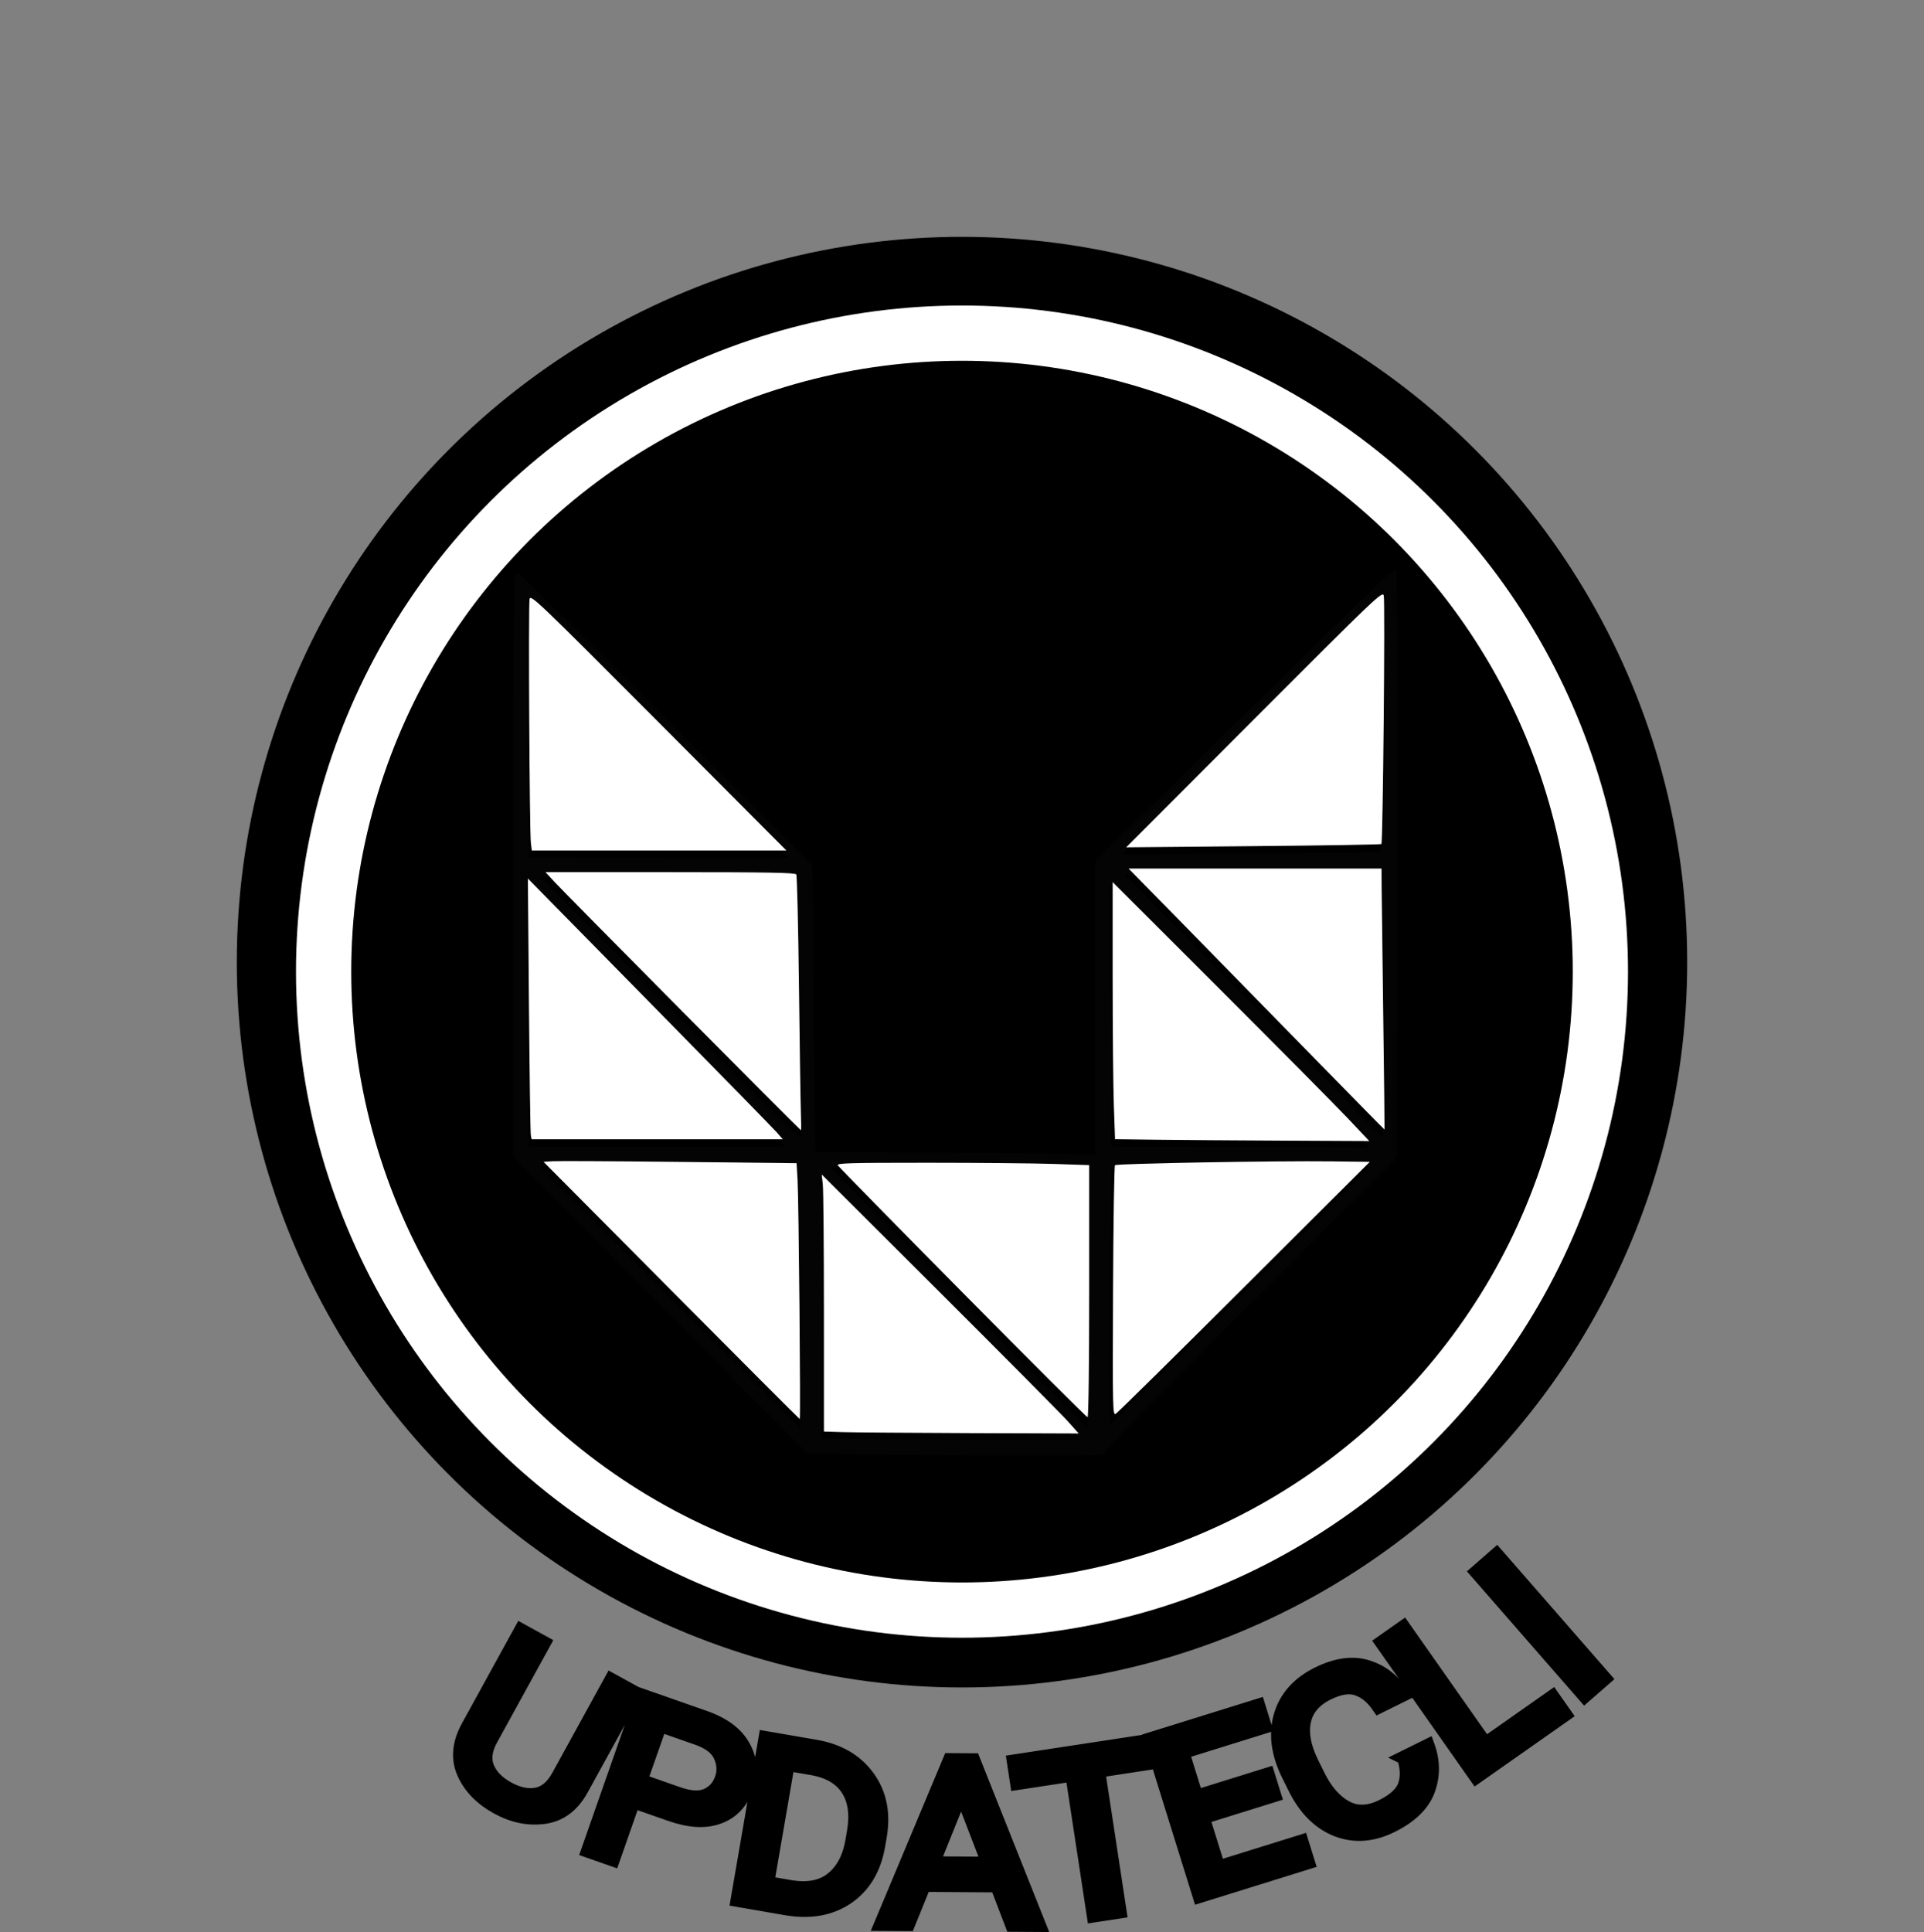 <?xml version="1.0" encoding="UTF-8" standalone="no"?>
<!-- Created with Inkscape (http://www.inkscape.org/) -->

<svg
   width="325mm"
   height="326.303mm"
   viewBox="0 0 325 326.303"
   version="1.1"
   id="svg1"
   sodipodi:docname="updatecli-logo-template-with-text.inkscape.svg"
   inkscape:version="1.3 (0e150ed6c4, 2023-07-21)"
   inkscape:export-filename="../../Downloads/updatecli-logo-with-text.svg"
   inkscape:export-xdpi="96"
   inkscape:export-ydpi="96"
   xmlns:inkscape="http://www.inkscape.org/namespaces/inkscape"
   xmlns:sodipodi="http://sodipodi.sourceforge.net/DTD/sodipodi-0.dtd"
   xmlns="http://www.w3.org/2000/svg"
   xmlns:svg="http://www.w3.org/2000/svg">
  <rect x="0" y="0" width="325" height="326.303" fill="#808080" stroke="none"/>
  <sodipodi:namedview
     id="namedview1"
     pagecolor="#ffffff"
     bordercolor="#999999"
     borderopacity="1"
     inkscape:showpageshadow="0"
     inkscape:pageopacity="0"
     inkscape:pagecheckerboard="0"
     inkscape:deskcolor="#d1d1d1"
     inkscape:document-units="mm"
     inkscape:zoom="0.43467259"
     inkscape:cx="806.35404"
     inkscape:cy="682.12261"
     inkscape:window-width="1920"
     inkscape:window-height="1011"
     inkscape:window-x="0"
     inkscape:window-y="0"
     inkscape:window-maximized="1"
     inkscape:current-layer="svg1"
     inkscape:lockguides="true" />
  <defs
     id="defs1">
    <linearGradient
       id="swatch18"
       inkscape:swatch="solid">
      <stop
         style="stop-color:#060606;stop-opacity:1;"
         offset="0"
         id="stop18" />
    </linearGradient>
  </defs>
  <circle
     style="fill:none;fill-opacity:1;fill-rule:evenodd;stroke-width:1.05;stroke-linecap:square;paint-order:markers fill stroke"
     id="path12"
     transform="matrix(-0.554,0.833,0.833,0.554,0,0)"
     inkscape:label="text_rotation"
     cx="45.349"
     cy="225.291"
     r="162.5"
     sodipodi:insensitive="true" />
  <g
     id="layer1"
     transform="translate(56.331,10.811)"
     sodipodi:insensitive="true">
    <circle
       style="fill:#000000;fill-opacity:1;fill-rule:evenodd;stroke:#000000;stroke-width:10.162;stroke-dasharray:none;stroke-dashoffset:0;stroke-opacity:1;paint-order:markers fill stroke"
       id="path51-9"
       cx="106.169"
       cy="151.689"
       r="117.419" />
    <ellipse
       style="fill:none;fill-opacity:1;fill-rule:evenodd;stroke:#ffffff;stroke-width:9.333;stroke-dasharray:none;stroke-dashoffset:0;stroke-opacity:1;paint-order:markers fill stroke"
       id="path51"
       cx="106.169"
       cy="153.288"
       rx="107.834"
       ry="107.834" />
    <path
       style="fill:#040404;fill-opacity:1;fill-rule:evenodd;stroke:none;stroke-width:0.697;stroke-dasharray:none;stroke-dashoffset:0;stroke-opacity:1;paint-order:markers fill stroke"
       d="m 93.095,234.88 c -6.24,-0.077 -11.76,-0.192 -12.267,-0.256 l -0.922,-0.116 -24.788,-24.94 -24.788,-24.94 0.024,-46.026 c 0.022,-42.209 0.074,-50.986 0.313,-52.159 0.057,-0.279 0.217,-0.415 0.49,-0.415 0.293,0 7.251,6.844 25.08,24.673 l 24.674,24.673 0.19,23.428 c 0.105,12.885 0.239,23.768 0.298,24.183 l 0.108,0.755 20.783,0.122 c 11.43,0.067 22.049,0.175 23.596,0.24 l 2.813,0.118 V 159.403 134.587 l 19.508,-19.167 c 30.056,-29.531 30.902,-30.34 31.288,-29.954 0.157,0.157 0.199,12.839 0.166,49.734 l -0.045,49.524 -24.148,24.118 c -16.164,16.144 -24.313,24.409 -24.648,24.998 -0.275,0.484 -0.652,0.962 -0.837,1.061 -0.386,0.207 -19.295,0.196 -36.887,-0.02 z m 33.02,-2.472 c 0,-0.319 -43.852,-44.297 -44.011,-44.137 -0.069,0.069 -0.031,0.497 0.083,0.951 0.148,0.59 0.208,6.856 0.208,21.867 v 21.04 l 1.891,0.027 c 18.172,0.257 41.829,0.399 41.829,0.252 z m -47.312,-2.354 c -0.052,-0.228 -0.18,-10.122 -0.284,-21.986 -0.104,-11.864 -0.216,-21.598 -0.248,-21.63 -0.032,-0.032 -9.806,-0.112 -21.718,-0.176 l -21.659,-0.117 1.378,1.455 c 1.916,2.024 42.457,42.869 42.55,42.869 0.042,0 0.033,-0.187 -0.019,-0.415 z m 48.524,-43.261 c -0.24,-0.24 -43.272,-0.667 -43.272,-0.429 0,0.169 5.616,5.89 29.603,30.156 l 13.655,13.814 0.047,-21.73 c 0.026,-11.952 0.011,-21.767 -0.034,-21.811 z m 20.596,26.584 c 18.232,-18.002 27.077,-26.877 27.077,-27.168 0,-0.132 -2.995,-0.161 -9.546,-0.094 -16.645,0.171 -34.046,0.445 -34.139,0.538 -0.117,0.117 -0.326,30.473 -0.26,37.603 0.031,3.328 0.12,5.478 0.225,5.442 0.095,-0.033 7.585,-7.378 16.643,-16.322 z m -71.385,-30.263 c -0.228,-0.044 -0.602,-0.044 -0.83,0 -0.228,0.044 -0.042,0.08 0.415,0.08 0.457,0 0.643,-0.036 0.415,-0.08 z m 98.277,-0.216 c 0,-0.349 -30.549,-31.189 -39.367,-39.743 l -4.409,-4.277 0.125,21.122 c 0.069,11.617 0.175,21.516 0.236,21.998 l 0.111,0.875 21.145,0.048 c 11.629,0.026 21.373,0.068 21.652,0.093 0.279,0.025 0.507,-0.027 0.507,-0.116 z M 72.497,178.929 c -2.114,-2.17 -9.407,-9.579 -16.207,-16.464 -6.799,-6.885 -14.914,-15.129 -18.033,-18.319 l -5.671,-5.8 0.098,17.606 c 0.054,9.683 0.146,19.702 0.206,22.264 l 0.108,4.658 h 21.671 21.671 z m 6.402,0.975 c -0.121,-0.734 -0.255,-8.902 -0.353,-21.621 -0.119,-15.385 -0.212,-20.495 -0.377,-20.661 -0.29,-0.29 -43.076,-0.444 -42.973,-0.155 0.091,0.257 17.634,18.059 31.833,32.304 8.288,8.315 11.728,11.651 11.868,11.511 0.14,-0.14 0.14,-0.542 0.002,-1.378 z m 98.376,-0.396 c -0.034,-1.04 -0.148,-10.961 -0.253,-22.047 -0.105,-11.086 -0.238,-20.278 -0.295,-20.427 -0.09,-0.236 -2.873,-0.271 -21.592,-0.275 -12.992,-0.003 -21.464,0.063 -21.426,0.165 0.034,0.093 7.366,7.586 16.294,16.65 16.921,17.18 22.396,22.77 25.403,25.94 0.984,1.037 1.822,1.886 1.861,1.886 0.039,0 0.043,-0.851 0.008,-1.891 z M 76.623,133.943 c -0.046,-0.127 -0.164,-0.214 -0.262,-0.195 -0.098,0.02 -3.657,-3.506 -7.909,-7.835 -12.268,-12.489 -35.533,-35.829 -35.714,-35.829 -0.163,0 -0.07,22.564 0.152,36.847 l 0.11,7.054 10.171,0.049 c 31.029,0.15 33.539,0.143 33.452,-0.092 z m 76.979,-0.593 c 10.704,-0.055 20.305,-0.154 21.334,-0.219 l 1.873,-0.118 0.117,-2.786 c 0.171,-4.079 0.427,-36.991 0.302,-38.966 l -0.106,-1.683 -22.137,22.012 c -20.077,19.964 -22.077,22.005 -21.491,21.936 0.355,-0.042 9.403,-0.122 20.107,-0.177 z"
       id="path50-4"
       inkscape:label="path50-4" />
  </g>
  <g
     id="g11"
     sodipodi:insensitive="true"
     transform="translate(40.108,35.888)">
    <path
       style="fill:#ffffff;fill-opacity:1;fill-rule:evenodd;stroke:none;stroke-width:3.03;stroke-linecap:square;stroke-dasharray:none;paint-order:markers fill stroke"
       d="m 648.184,322.787 c 78.015,-78.14 81.703,-81.655 82.51,-78.639 0.931,3.481 -0.528,157.382 -1.501,158.355 -0.334,0.334 -37.072,0.938 -81.64,1.343 l -81.034,0.737 z"
       id="path2"
       transform="scale(0.265)" />
    <path
       style="fill:#ffffff;fill-opacity:1;fill-rule:evenodd;stroke:none;stroke-width:3.03;stroke-linecap:square;stroke-dasharray:none;paint-order:markers fill stroke"
       d="m 686.491,539.033 c -24.486,-25.057 -61.153,-62.511 -81.484,-83.23 L 568.042,418.131 h 80.621 80.621 l 0.056,11.215 c 0.031,6.168 0.495,43.567 1.031,83.109 0.536,39.541 0.899,71.948 0.806,72.015 -0.093,0.067 -20.202,-20.379 -44.688,-45.436 z"
       id="path3"
       transform="scale(0.265)" />
    <path
       style="fill:#ffffff;fill-opacity:1;fill-rule:evenodd;stroke:none;stroke-width:3.03;stroke-linecap:square;stroke-dasharray:none;paint-order:markers fill stroke"
       d="m 585.967,590.964 -26.563,-0.331 -0.753,-21.547 c -0.414,-11.851 -0.755,-48.721 -0.756,-81.934 l -0.003,-60.387 67.941,67.864 c 37.368,37.325 74.178,74.463 81.801,82.53 l 13.86,14.666 -54.482,-0.265 c -29.965,-0.146 -66.435,-0.414 -81.045,-0.596 z"
       id="path4"
       transform="scale(0.265)" />
    <path
       style="fill:#ffffff;fill-opacity:1;fill-rule:evenodd;stroke:none;stroke-width:3.03;stroke-linecap:square;stroke-dasharray:none;paint-order:markers fill stroke"
       d="m 558.148,687.451 c 0.175,-43.632 0.732,-79.745 1.238,-80.251 1.081,-1.081 103.277,-2.893 138.266,-2.452 l 24.156,0.304 -79.945,79.71 c -43.97,43.84 -80.865,80.229 -81.989,80.865 -1.951,1.103 -2.029,-2.452 -1.725,-78.176 z"
       id="path5"
       transform="scale(0.265)" />
    <path
       style="fill:#ffffff;fill-opacity:1;fill-rule:evenodd;stroke:none;stroke-width:3.03;stroke-linecap:square;stroke-dasharray:none;paint-order:markers fill stroke"
       d="m 462.236,688.362 c -43.238,-43.702 -79.028,-80.195 -79.534,-81.096 -0.79,-1.407 7.234,-1.638 57.042,-1.638 31.879,0 68.139,0.341 80.578,0.757 l 22.616,0.757 v 80.338 c 0,47.321 -0.429,80.338 -1.044,80.338 -0.574,0 -36.42,-35.756 -79.658,-79.458 z"
       id="path6"
       transform="scale(0.265)" />
    <path
       style="fill:#ffffff;fill-opacity:1;fill-rule:evenodd;stroke:none;stroke-width:3.03;stroke-linecap:square;stroke-dasharray:none;paint-order:markers fill stroke"
       d="m 386.21,777.314 -12.366,-0.37 -0.01,-75.593 c -0.006,-41.576 -0.323,-78.44 -0.705,-81.919 l -0.695,-6.327 74.973,74.769 c 41.235,41.123 78.099,78.263 81.919,82.533 l 6.947,7.764 -68.848,-0.244 c -37.867,-0.134 -74.413,-0.411 -81.214,-0.614 z"
       id="path7"
       transform="scale(0.265)" />
    <path
       style="fill:#ffffff;fill-opacity:1;fill-rule:evenodd;stroke:none;stroke-width:3.03;stroke-linecap:square;stroke-dasharray:none;paint-order:markers fill stroke"
       d="m 276.567,687.011 -81.434,-81.958 5.672,-0.395 c 3.12,-0.217 39.404,-0.026 80.631,0.425 l 74.959,0.819 0.634,10.503 c 0.748,12.392 2.038,152.564 1.404,152.564 -0.239,0 -37.079,-36.881 -81.867,-81.958 z"
       id="path8"
       transform="scale(0.265)" />
    <path
       style="fill:#ffffff;fill-opacity:1;fill-rule:evenodd;stroke:none;stroke-width:3.03;stroke-linecap:square;stroke-dasharray:none;paint-order:markers fill stroke"
       d="m 187.017,588.086 c -0.289,-1.423 -0.829,-38.822 -1.201,-83.109 l -0.676,-80.52 6.745,6.902 c 3.71,3.796 38.579,39.254 77.487,78.795 38.908,39.541 72.432,73.834 74.498,76.207 l 3.756,4.314 h -80.042 -80.042 z"
       id="path9"
       transform="scale(0.265)" />
    <path
       style="fill:#ffffff;fill-opacity:1;fill-rule:evenodd;stroke:none;stroke-width:3.03;stroke-linecap:square;stroke-dasharray:none;paint-order:markers fill stroke"
       d="m 283.688,509.291 c -41.287,-41.597 -77.824,-78.608 -81.194,-82.246 l -6.128,-6.614 h 79.469 c 62.324,0 79.665,0.31 80.376,1.438 0.499,0.791 1.276,33.013 1.726,71.606 0.45,38.592 1.002,74.956 1.227,80.808 0.224,5.852 0.224,10.64 -8.3e-4,10.64 -0.225,0 -34.189,-34.034 -75.475,-75.632 z"
       id="path10"
       transform="scale(0.265)" />
    <path
       style="fill:#ffffff;fill-opacity:1;fill-rule:evenodd;stroke:none;stroke-width:3.03;stroke-linecap:square;stroke-dasharray:none;paint-order:markers fill stroke"
       d="m 187.046,401.739 c -0.881,-7.271 -1.653,-151.597 -0.831,-155.37 0.672,-3.084 4.719,0.78 82.217,78.507 l 81.51,81.751 h -81.152 -81.152 z"
       id="path11"
       transform="scale(0.265)" />
  </g>
  <path
     style="font-size:48.695px;font-family:Sans;-inkscape-font-specification:'Sans, Normal';font-variant-caps:all-small-caps;fill-rule:evenodd;stroke:#000000;stroke-width:2.405;stroke-linecap:square;paint-order:markers fill stroke"
     d="m 103.273,283.768 3.875,2.131 -8.935,16.251 q -2.28,4.146 -6.27,4.693 -3.991,0.546 -7.908,-1.607 -4.105,-2.257 -5.677,-5.862 -1.552,-3.594 0.728,-7.74 l 8.935,-16.251 3.813,2.096 -8.935,16.251 q -1.478,2.688 -0.593,4.829 0.896,2.121 3.459,3.53 2.604,1.432 4.834,1.03 2.261,-0.412 3.739,-3.1 z m 3.687,20.424 -3.443,9.829 -4.151,-1.454 9.157,-26.142 10.479,3.671 q 4.802,1.682 6.565,4.92 1.793,3.223 0.536,6.813 -1.321,3.77 -4.678,5.012 -3.335,1.25 -8.137,-0.432 z m 4.512,-12.88 -3.309,9.447 6.328,2.217 q 3.074,1.077 4.891,0.277 1.847,-0.814 2.555,-2.834 0.668,-1.907 -0.212,-3.853 -0.85,-1.96 -3.924,-3.037 z m 13.148,29.553 4.712,-27.296 8.435,1.456 q 5.811,1.003 8.812,5.14 3.025,4.141 2.01,10.022 l -0.259,1.5 q -1.015,5.881 -5.253,8.769 -4.234,2.864 -10.303,1.817 z m 8.427,-22.963 -3.478,20.15 3.819,0.659 q 4.522,0.781 7.181,-1.342 2.682,-2.119 3.426,-6.43 l 0.267,-1.546 q 0.768,-4.452 -1.041,-7.249 -1.809,-2.798 -6.074,-3.534 z m 15.848,27.012 11.572,-27.624 3.923,0.026 11.063,27.774 -4.47,-0.03 -2.548,-6.651 -12.364,-0.082 -2.683,6.616 z m 8.627,-10.191 9.51,0.063 -4.652,-12.11 z m 14.299,-13.607 -0.548,-3.596 23.035,-3.51 0.548,3.596 -9.379,1.429 3.624,23.787 -4.325,0.659 -3.624,-23.787 z m 30.834,19.077 -8.238,-26.446 18.115,-5.643 1.082,3.473 -13.916,4.335 2.362,7.582 12.077,-3.762 1.068,3.428 -12.077,3.762 2.652,8.513 14.052,-4.377 1.075,3.451 z m 34.537,-23.343 3.965,-1.959 q 1.386,3.824 0.05,7.454 -1.346,3.609 -6.163,5.99 -4.817,2.381 -9.254,0.648 -4.426,-1.765 -7.059,-7.094 l -1.074,-2.174 q -2.633,-5.329 -1.304,-9.938 1.351,-4.619 6.296,-7.063 4.647,-2.296 8.321,-1.141 3.663,1.134 5.912,4.664 l -3.965,1.959 q -1.552,-2.283 -3.601,-2.994 -2.038,-0.743 -5.065,0.753 -3.368,1.664 -4.01,4.766 -0.631,3.07 1.328,7.035 l 1.085,2.196 q 1.854,3.752 4.611,5.306 2.779,1.544 6.189,-0.141 3.176,-1.57 3.877,-3.587 0.701,-2.017 -0.138,-4.679 z m 25.053,-10.248 2.077,2.957 -14.942,10.497 -15.922,-22.666 3.599,-2.528 13.845,19.709 z m -9.448,-23.991 18.215,20.869 -3.314,2.892 -18.215,-20.869 z"
     id="text15"
     inkscape:label="Updatecli"
     aria-label="updatecli" />
</svg>
